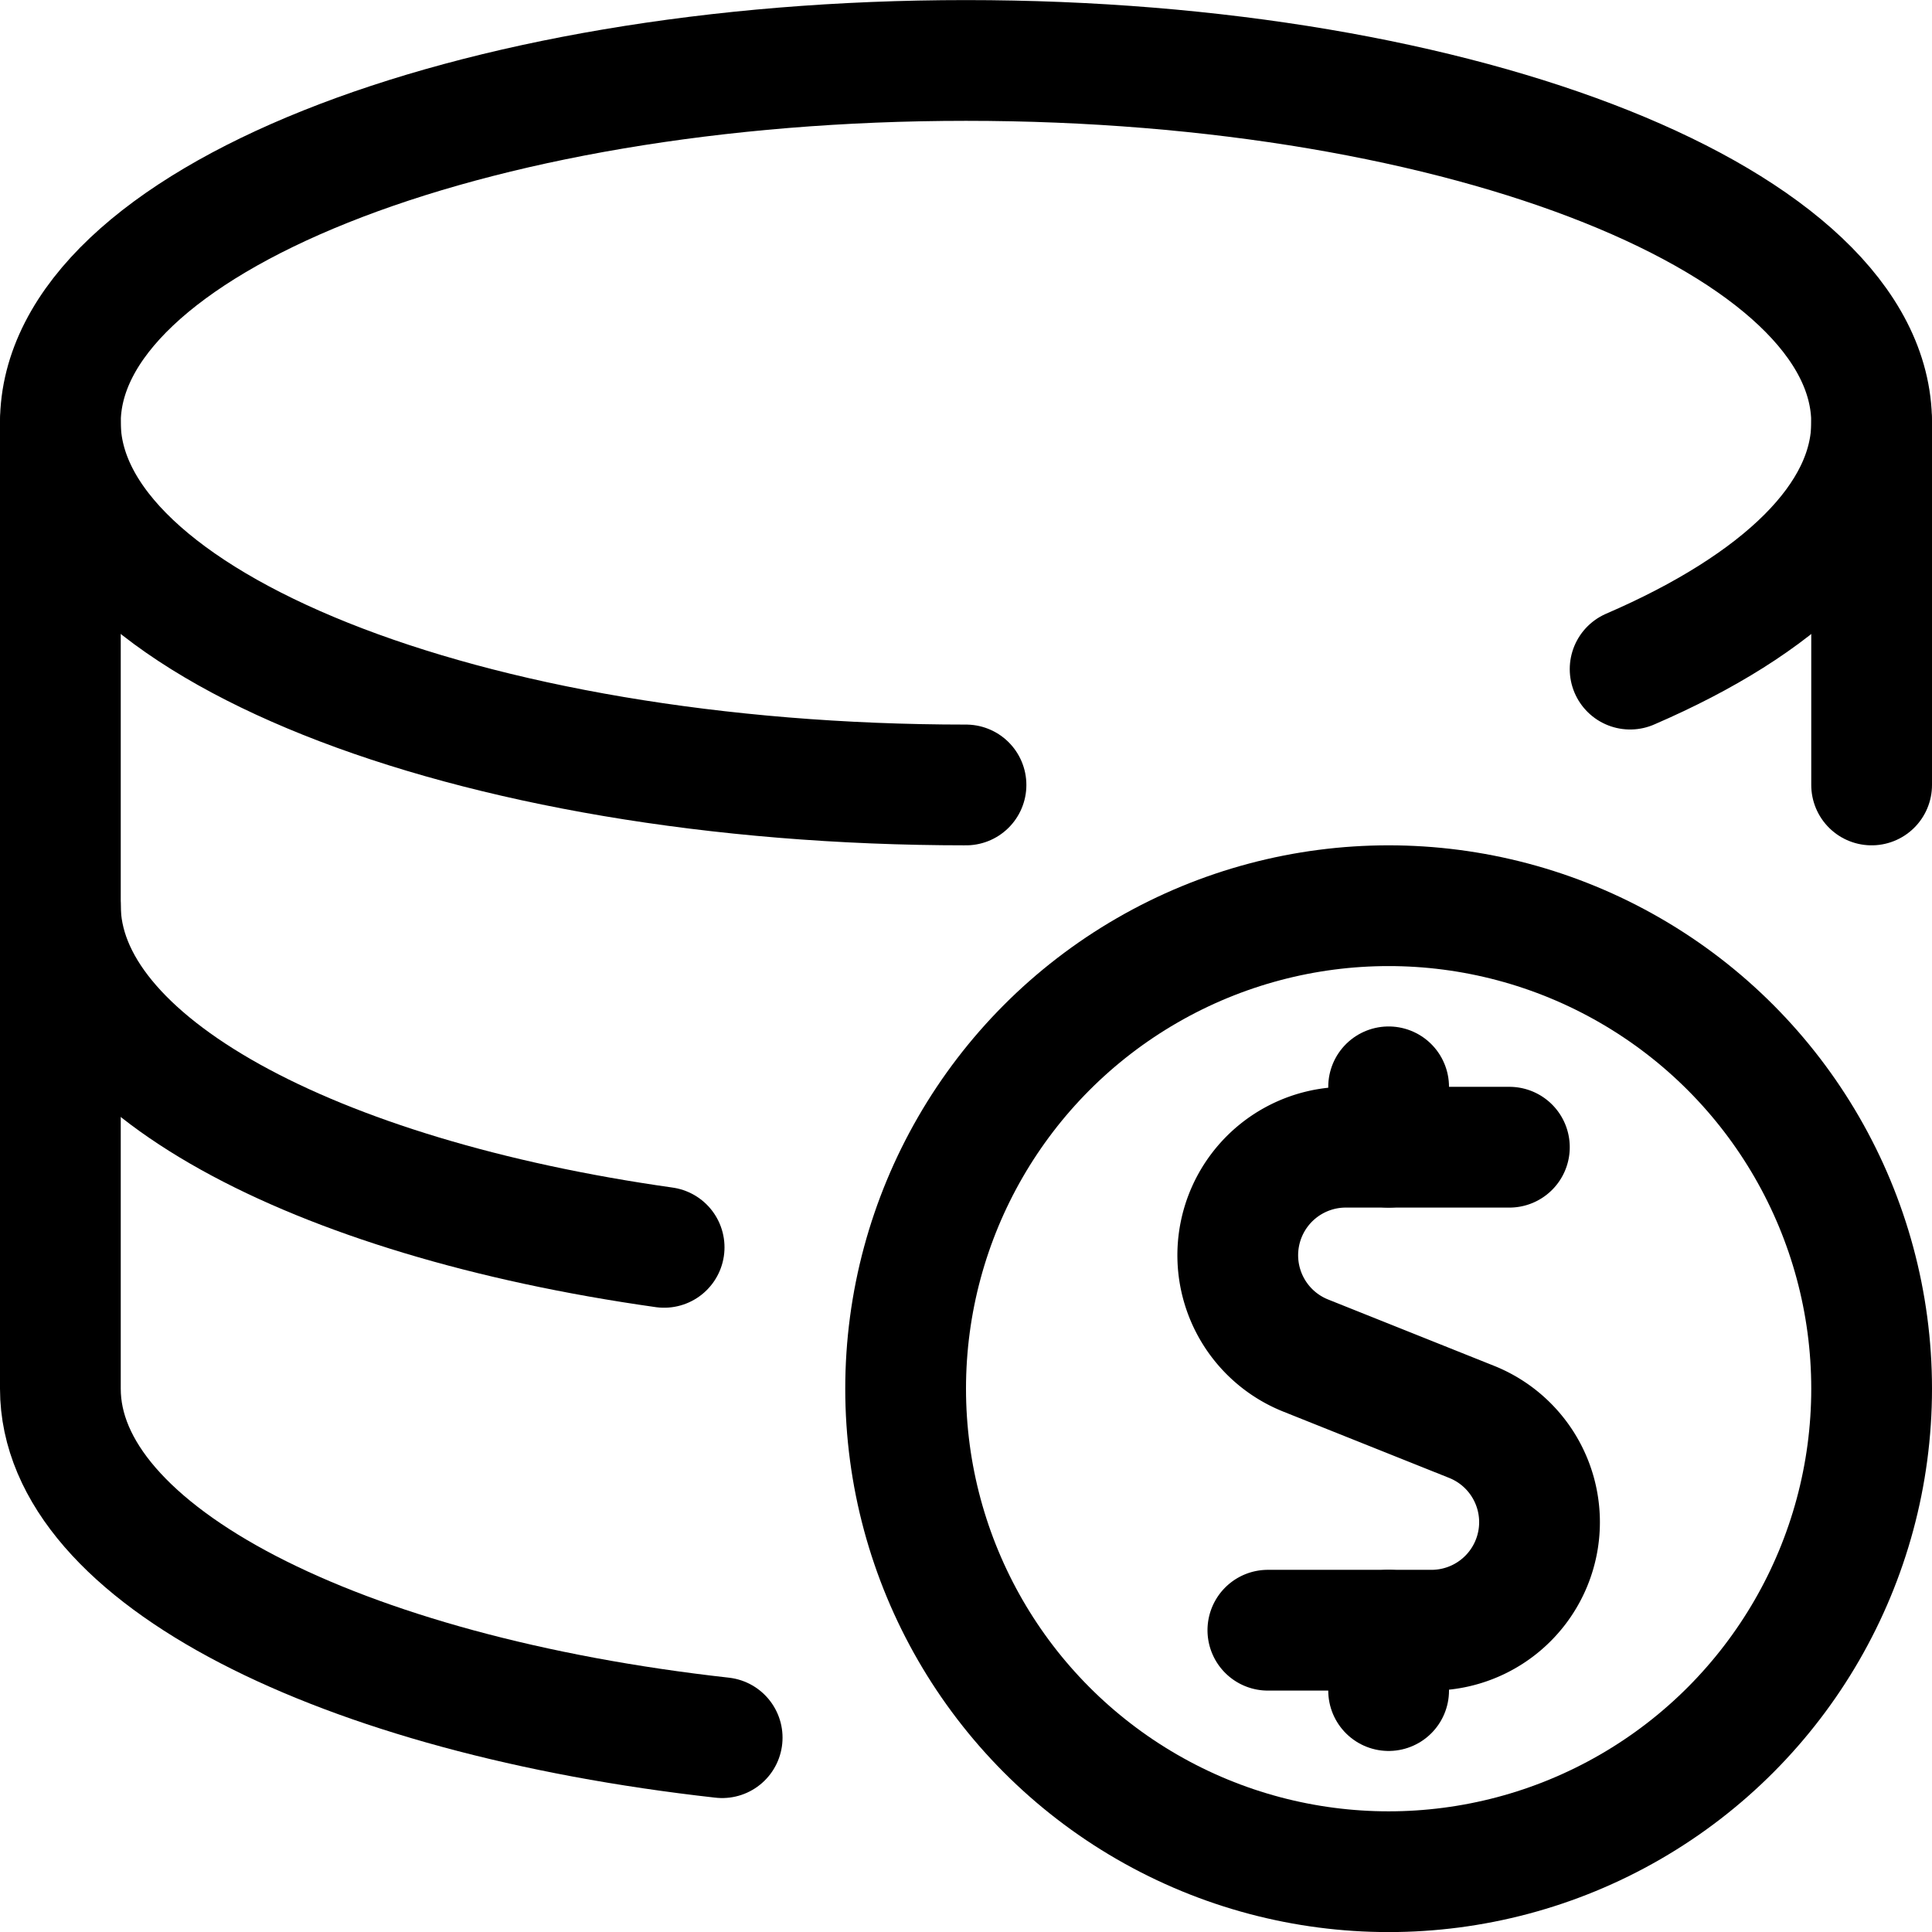 <svg xmlns="http://www.w3.org/2000/svg" viewBox="0 0 24 24"><defs><style>.a{fill:none;stroke:#000;stroke-linecap:round;stroke-linejoin:round;stroke-width:1.5px;}</style></defs><title>database-cash</title><path class="a" d="M12,9.751C5.787,9.751.75,7.736.75,5.251S5.787.751,12,.751s11.25,2.014,11.25,4.5c0,1.182-1.14,2.258-3,3.061"/><line class="a" x1="23.25" y1="9.751" x2="23.25" y2="5.251"/><path class="a" d="M.75,5.251v6c0,1.96,3.132,3.627,7.5,4.244"/><path class="a" d="M.75,11.251v6c0,2.065,3.479,3.806,8.221,4.335"/><path class="a" d="M18.75,14.251H16.717a1.342,1.342,0,0,0-.5,2.587l2.064.825a1.342,1.342,0,0,1-.5,2.588H15.75"/><line class="a" x1="17.25" y1="14.251" x2="17.25" y2="13.501"/><line class="a" x1="17.25" y1="21.001" x2="17.25" y2="20.251"/><circle class="a" cx="17.25" cy="17.251" r="6"/></svg>